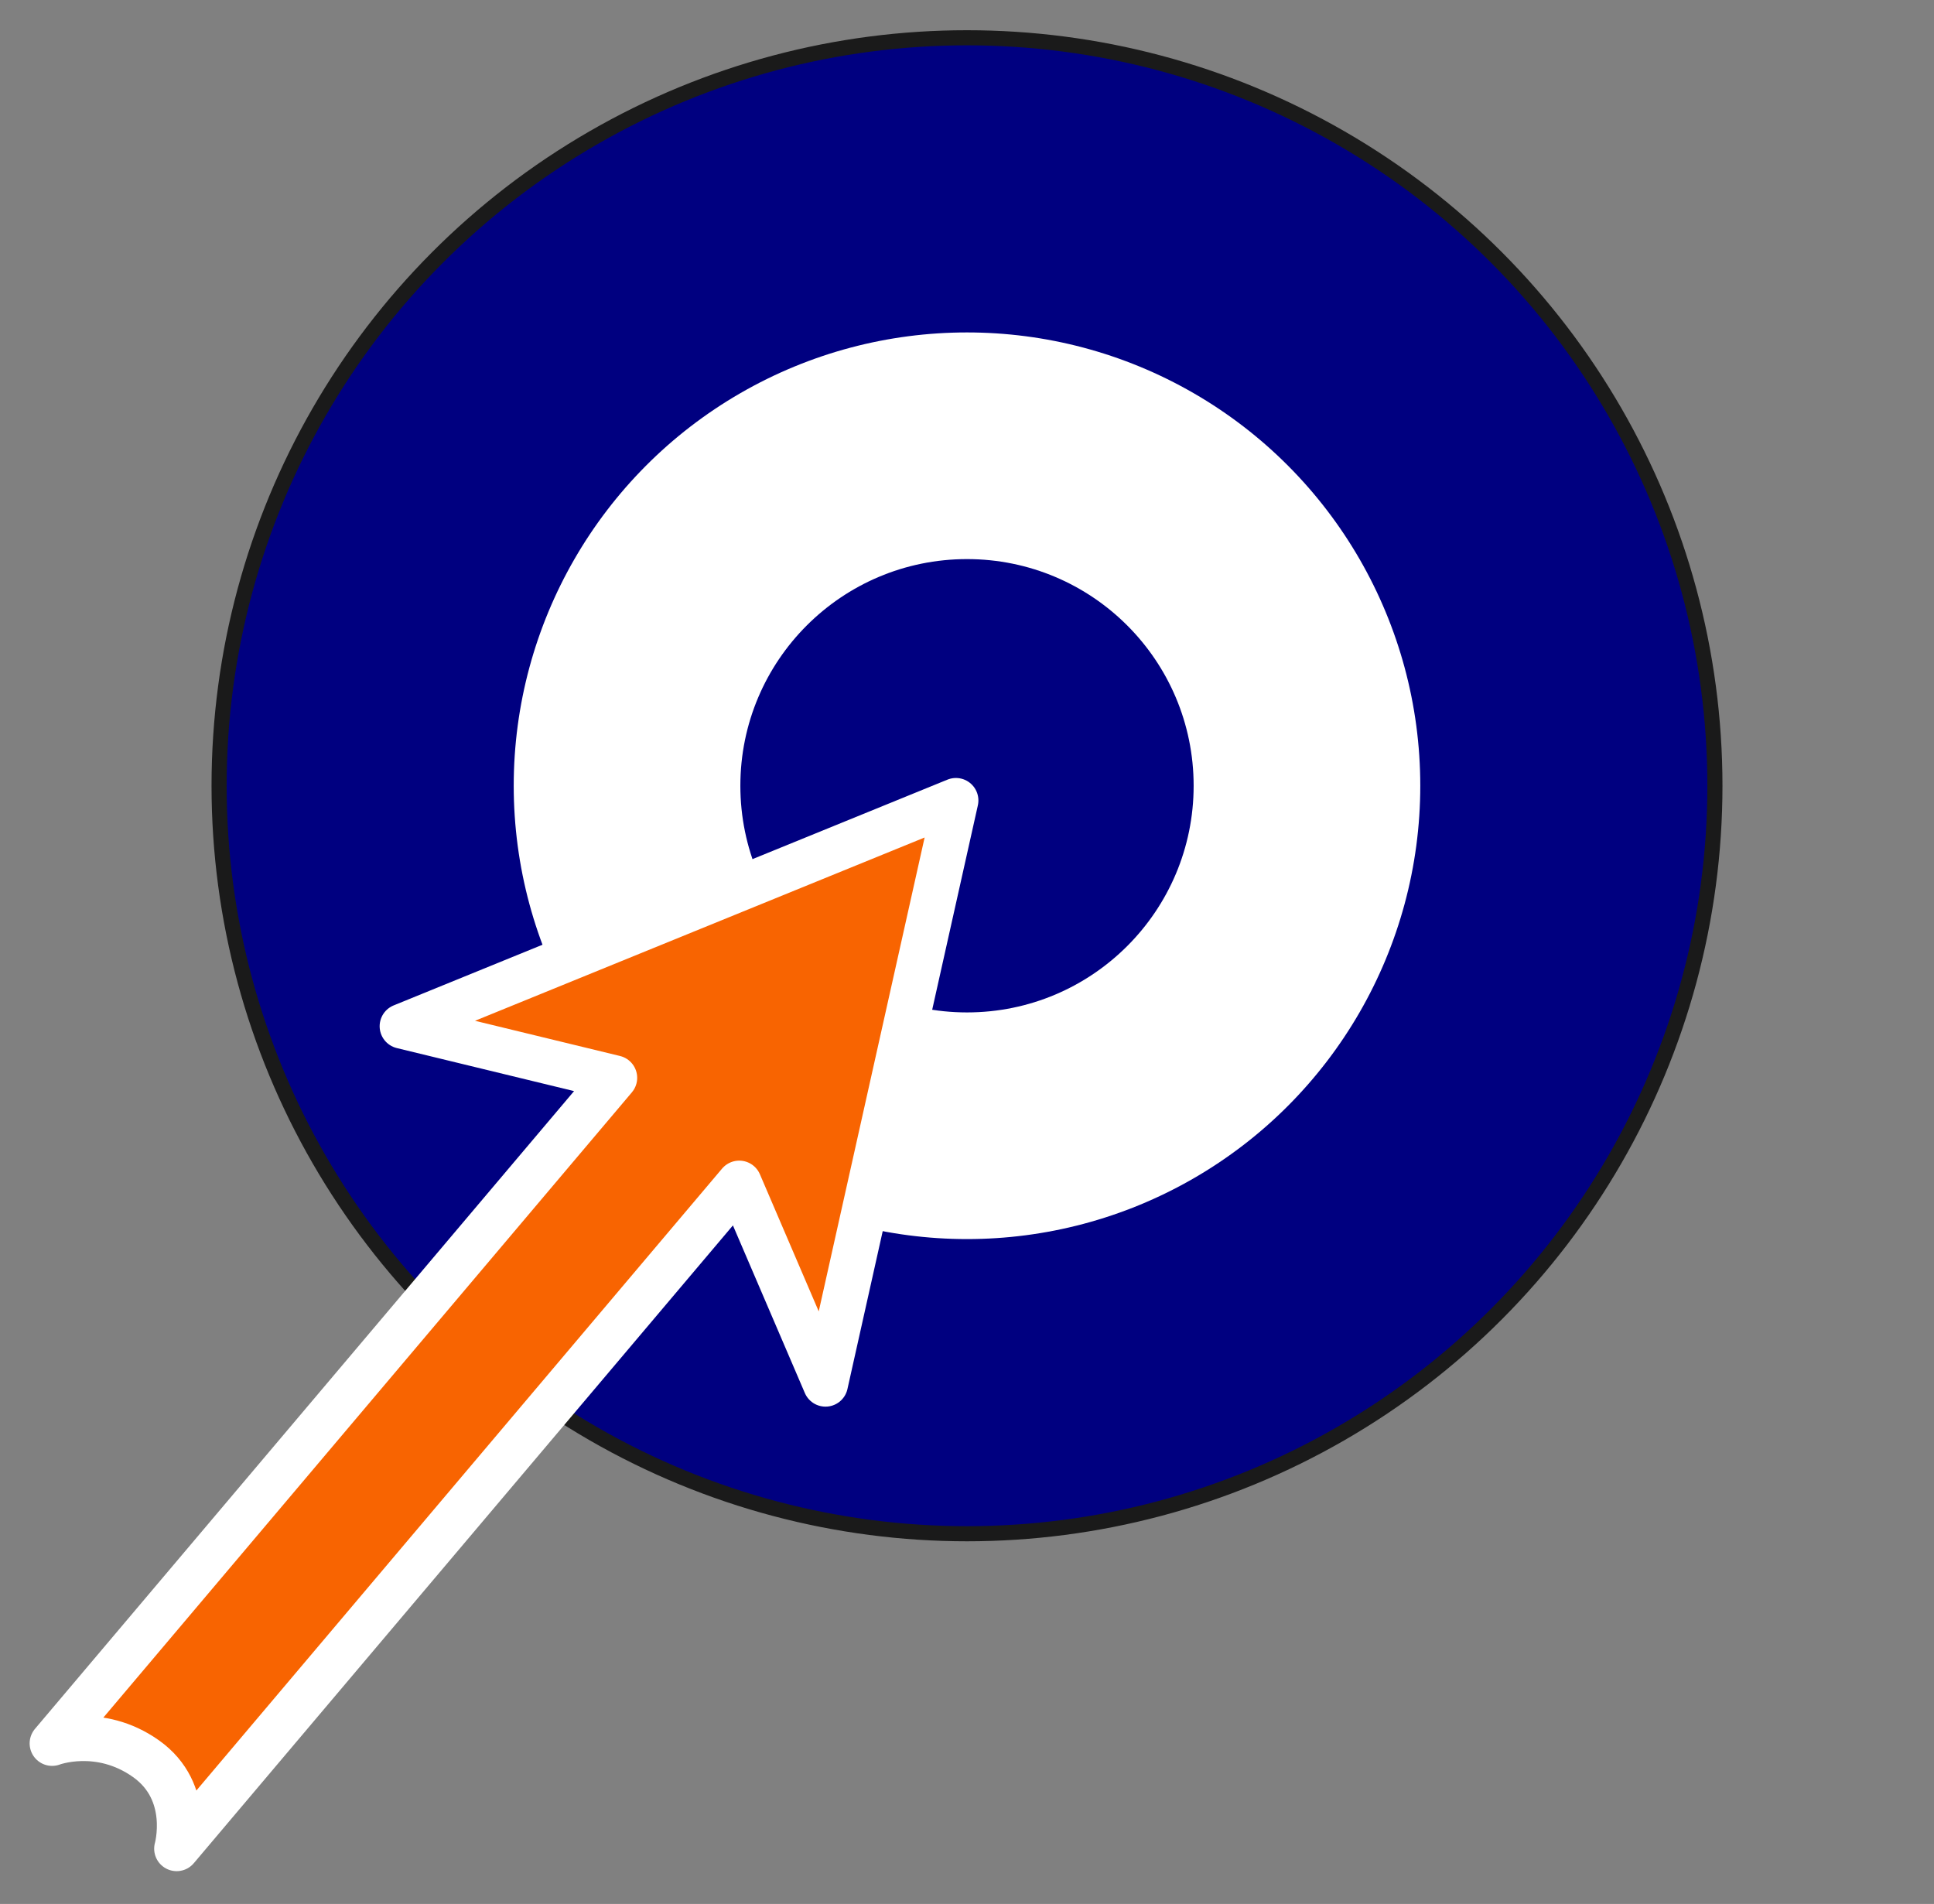 <?xml version="1.0" encoding="UTF-8" standalone="no"?>
<svg
   xmlns:dc="http://purl.org/dc/elements/1.1/"
   xmlns:cc="http://creativecommons.org/ns#"
   xmlns:rdf="http://www.w3.org/1999/02/22-rdf-syntax-ns#"
   xmlns:svg="http://www.w3.org/2000/svg"
   xmlns="http://www.w3.org/2000/svg"
   xmlns:sodipodi="http://sodipodi.sourceforge.net/DTD/sodipodi-0.dtd"
   xmlns:inkscape="http://www.inkscape.org/namespaces/inkscape"
   version="1.1"
   id="svg2"
   width="128"
   height="126"
   viewBox="0 0 128 126"
   sodipodi:docname="target.svg"
   inkscape:version="1.0.2 (e86c870879, 2021-01-15)">
  <rect x="0" y="0" width="128" height="126" fill="#808080" stroke="none"/>
  <defs
     id="defs6" />
  <sodipodi:namedview
     pagecolor="#ffffff"
     bordercolor="#666666"
     borderopacity="1"
     objecttolerance="10"
     gridtolerance="10"
     guidetolerance="10"
     inkscape:pageopacity="0"
     inkscape:pageshadow="2"
     inkscape:window-width="1920"
     inkscape:window-height="1016"
     id="namedview4"
     showgrid="false"
     inkscape:zoom="2"
     inkscape:cx="190.33345"
     inkscape:cy="88.453416"
     inkscape:window-x="0"
     inkscape:window-y="27"
     inkscape:window-maximized="1"
     inkscape:current-layer="g10"
     inkscape:document-rotation="0"
     showguides="false" />
  <g
     inkscape:groupmode="layer"
     inkscape:label="Image"
     id="g10">
    <circle
       style="fill:#000080;fill-opacity:1;stroke:#1a1a1a;stroke-width:1;stroke-linecap:round;stroke-linejoin:round;stroke-miterlimit:4;stroke-dasharray:none;stroke-opacity:1"
       id="path841-36"
       cx="64"
       cy="52"
       r="49.5" />
    <circle
       style="fill:#ffffff;fill-opacity:1;stroke:none;stroke-width:0.759;stroke-linecap:round;stroke-linejoin:round;stroke-miterlimit:4;stroke-dasharray:none;stroke-opacity:1"
       id="path841-36-7"
       cx="64"
       cy="52"
       r="30" />
    <circle
       style="fill:#000080;fill-opacity:1;stroke:none;stroke-width:0.38;stroke-linecap:round;stroke-linejoin:round;stroke-miterlimit:4;stroke-dasharray:none;stroke-opacity:1"
       id="path841-36-7-5"
       cx="64"
       cy="52"
       r="15" />
    <path
       style="fill:#f86401;fill-opacity:1;stroke:#ffffff;stroke-width:2.975;stroke-linecap:round;stroke-linejoin:round;stroke-miterlimit:4;stroke-dasharray:none;stroke-opacity:1"
       d="M 63.267,52.973 26.614,67.914 40.684,71.329 3.449,115.375 c 0,0 3.106,-1.187 6.211,1.011 3.105,2.199 2.031,5.956 2.031,5.956 l 37.235,-44.046 5.709,13.305 z"
       id="path902"
       sodipodi:nodetypes="cccczcccc" />
  </g>
</svg>
